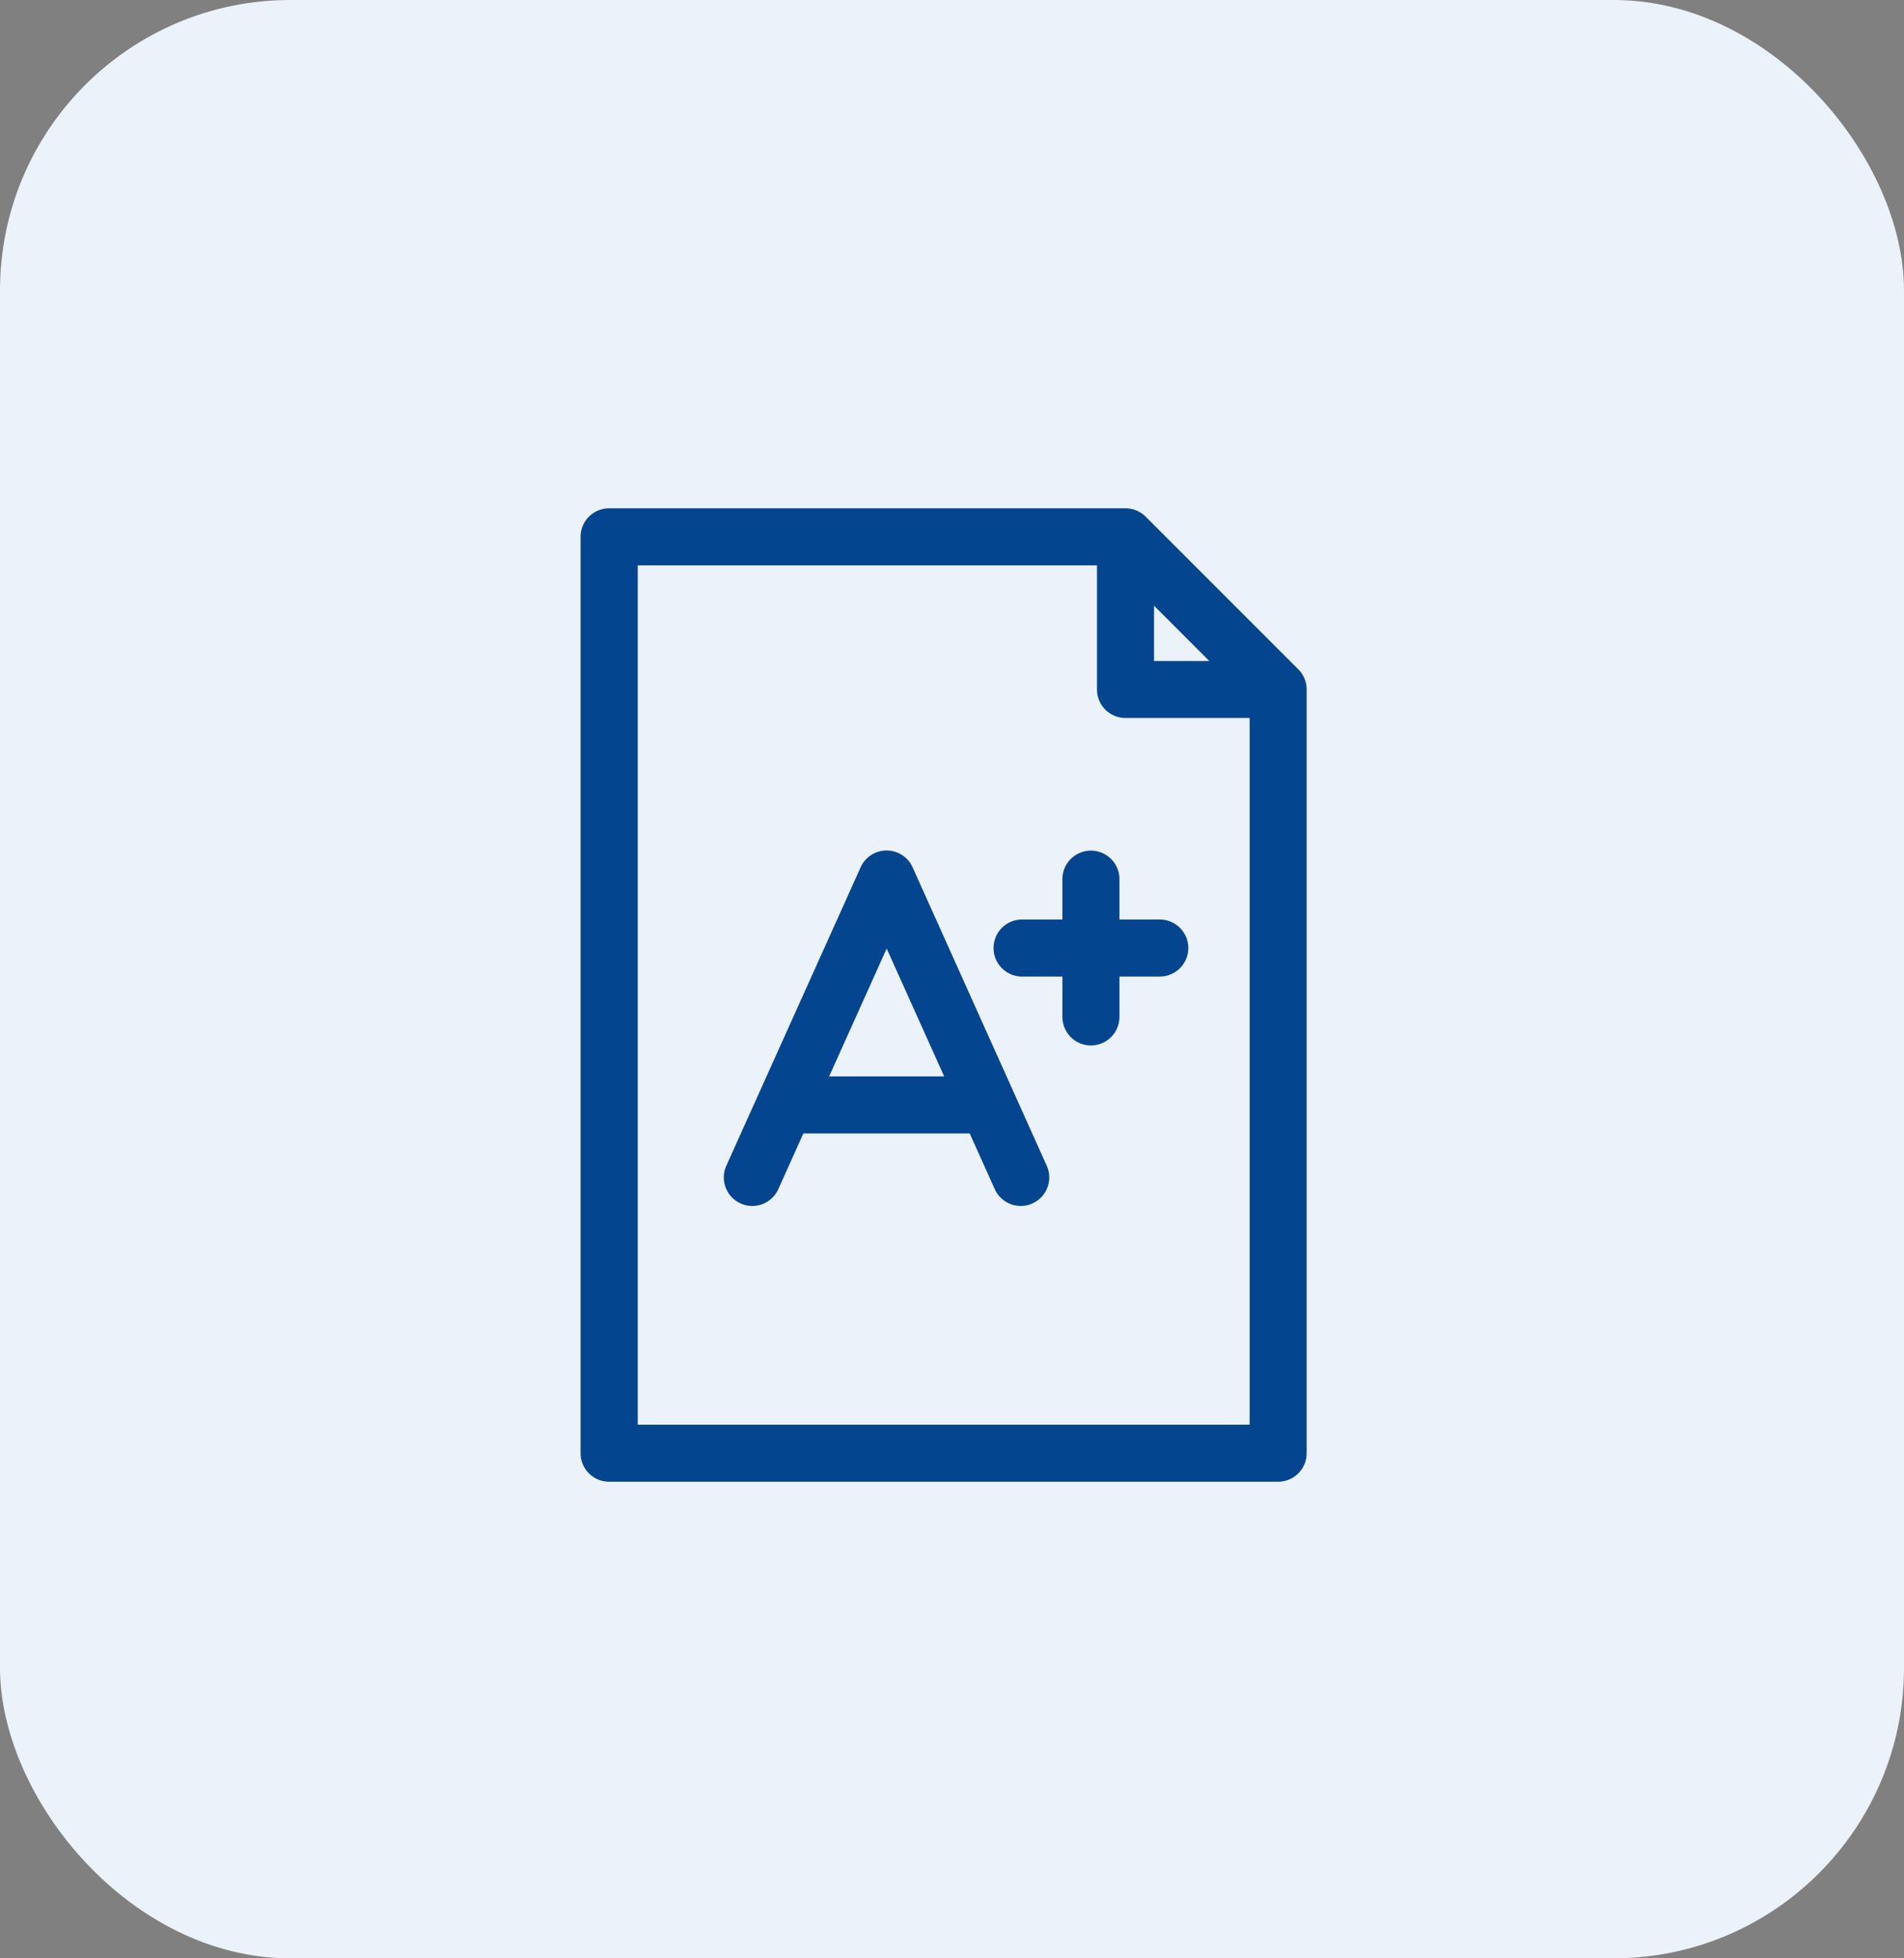 <svg xmlns="http://www.w3.org/2000/svg" width="52.458" height="53.936" viewBox="0 0 52.458 53.936">
  <rect x="0" y="0" width="52.458" height="53.936" fill="#808080" stroke="none"/>
  <g id="Group_1494" data-name="Group 1494" transform="translate(-32 -211)">
    <g id="Group_1373" data-name="Group 1373">
      <g id="Group_4" data-name="Group 4" transform="translate(32 211)">
        <rect id="Rectangle" width="52.458" height="53.936" rx="8" fill="#ebf2f9"/>
      </g>
    </g>
    <g id="_50.a_" data-name="50.a+" transform="translate(-17.019 225)">
      <path id="Path_2318" data-name="Path 2318" d="M84.789,4.435l-4.2-4.2A.783.783,0,0,0,80.029,0H65.8a.785.785,0,0,0-.785.785V26.024a.785.785,0,0,0,.785.785H84.234a.785.785,0,0,0,.785-.785V4.99a.783.783,0,0,0-.23-.556ZM80.814,2.682l1.523,1.523H80.814ZM66.59,25.238V1.571H79.243V4.99a.785.785,0,0,0,.785.785h3.42V25.238Z" transform="translate(0 0)" fill="#04458f"/>
      <path id="Path_2319" data-name="Path 2319" d="M286.826,181.9h-1.112v-1.112a.785.785,0,1,0-1.571,0V181.9h-1.112a.785.785,0,1,0,0,1.571h1.112v1.112a.785.785,0,1,0,1.571,0v-1.112h1.112a.785.785,0,0,0,0-1.571Z" transform="translate(-205.853 -170.575)" fill="#04458f"/>
      <path id="Path_2320" data-name="Path 2320" d="M145.553,180.463a.785.785,0,0,0-1.433,0l-3.7,8.219a.785.785,0,1,0,1.433.644l.69-1.534h4.583l.69,1.534a.785.785,0,1,0,1.432-.645Zm-2.3,5.759,1.585-3.522,1.585,3.522Z" transform="translate(-71.39 -170.575)" fill="#04458f"/>
    </g>
  </g>
</svg>
